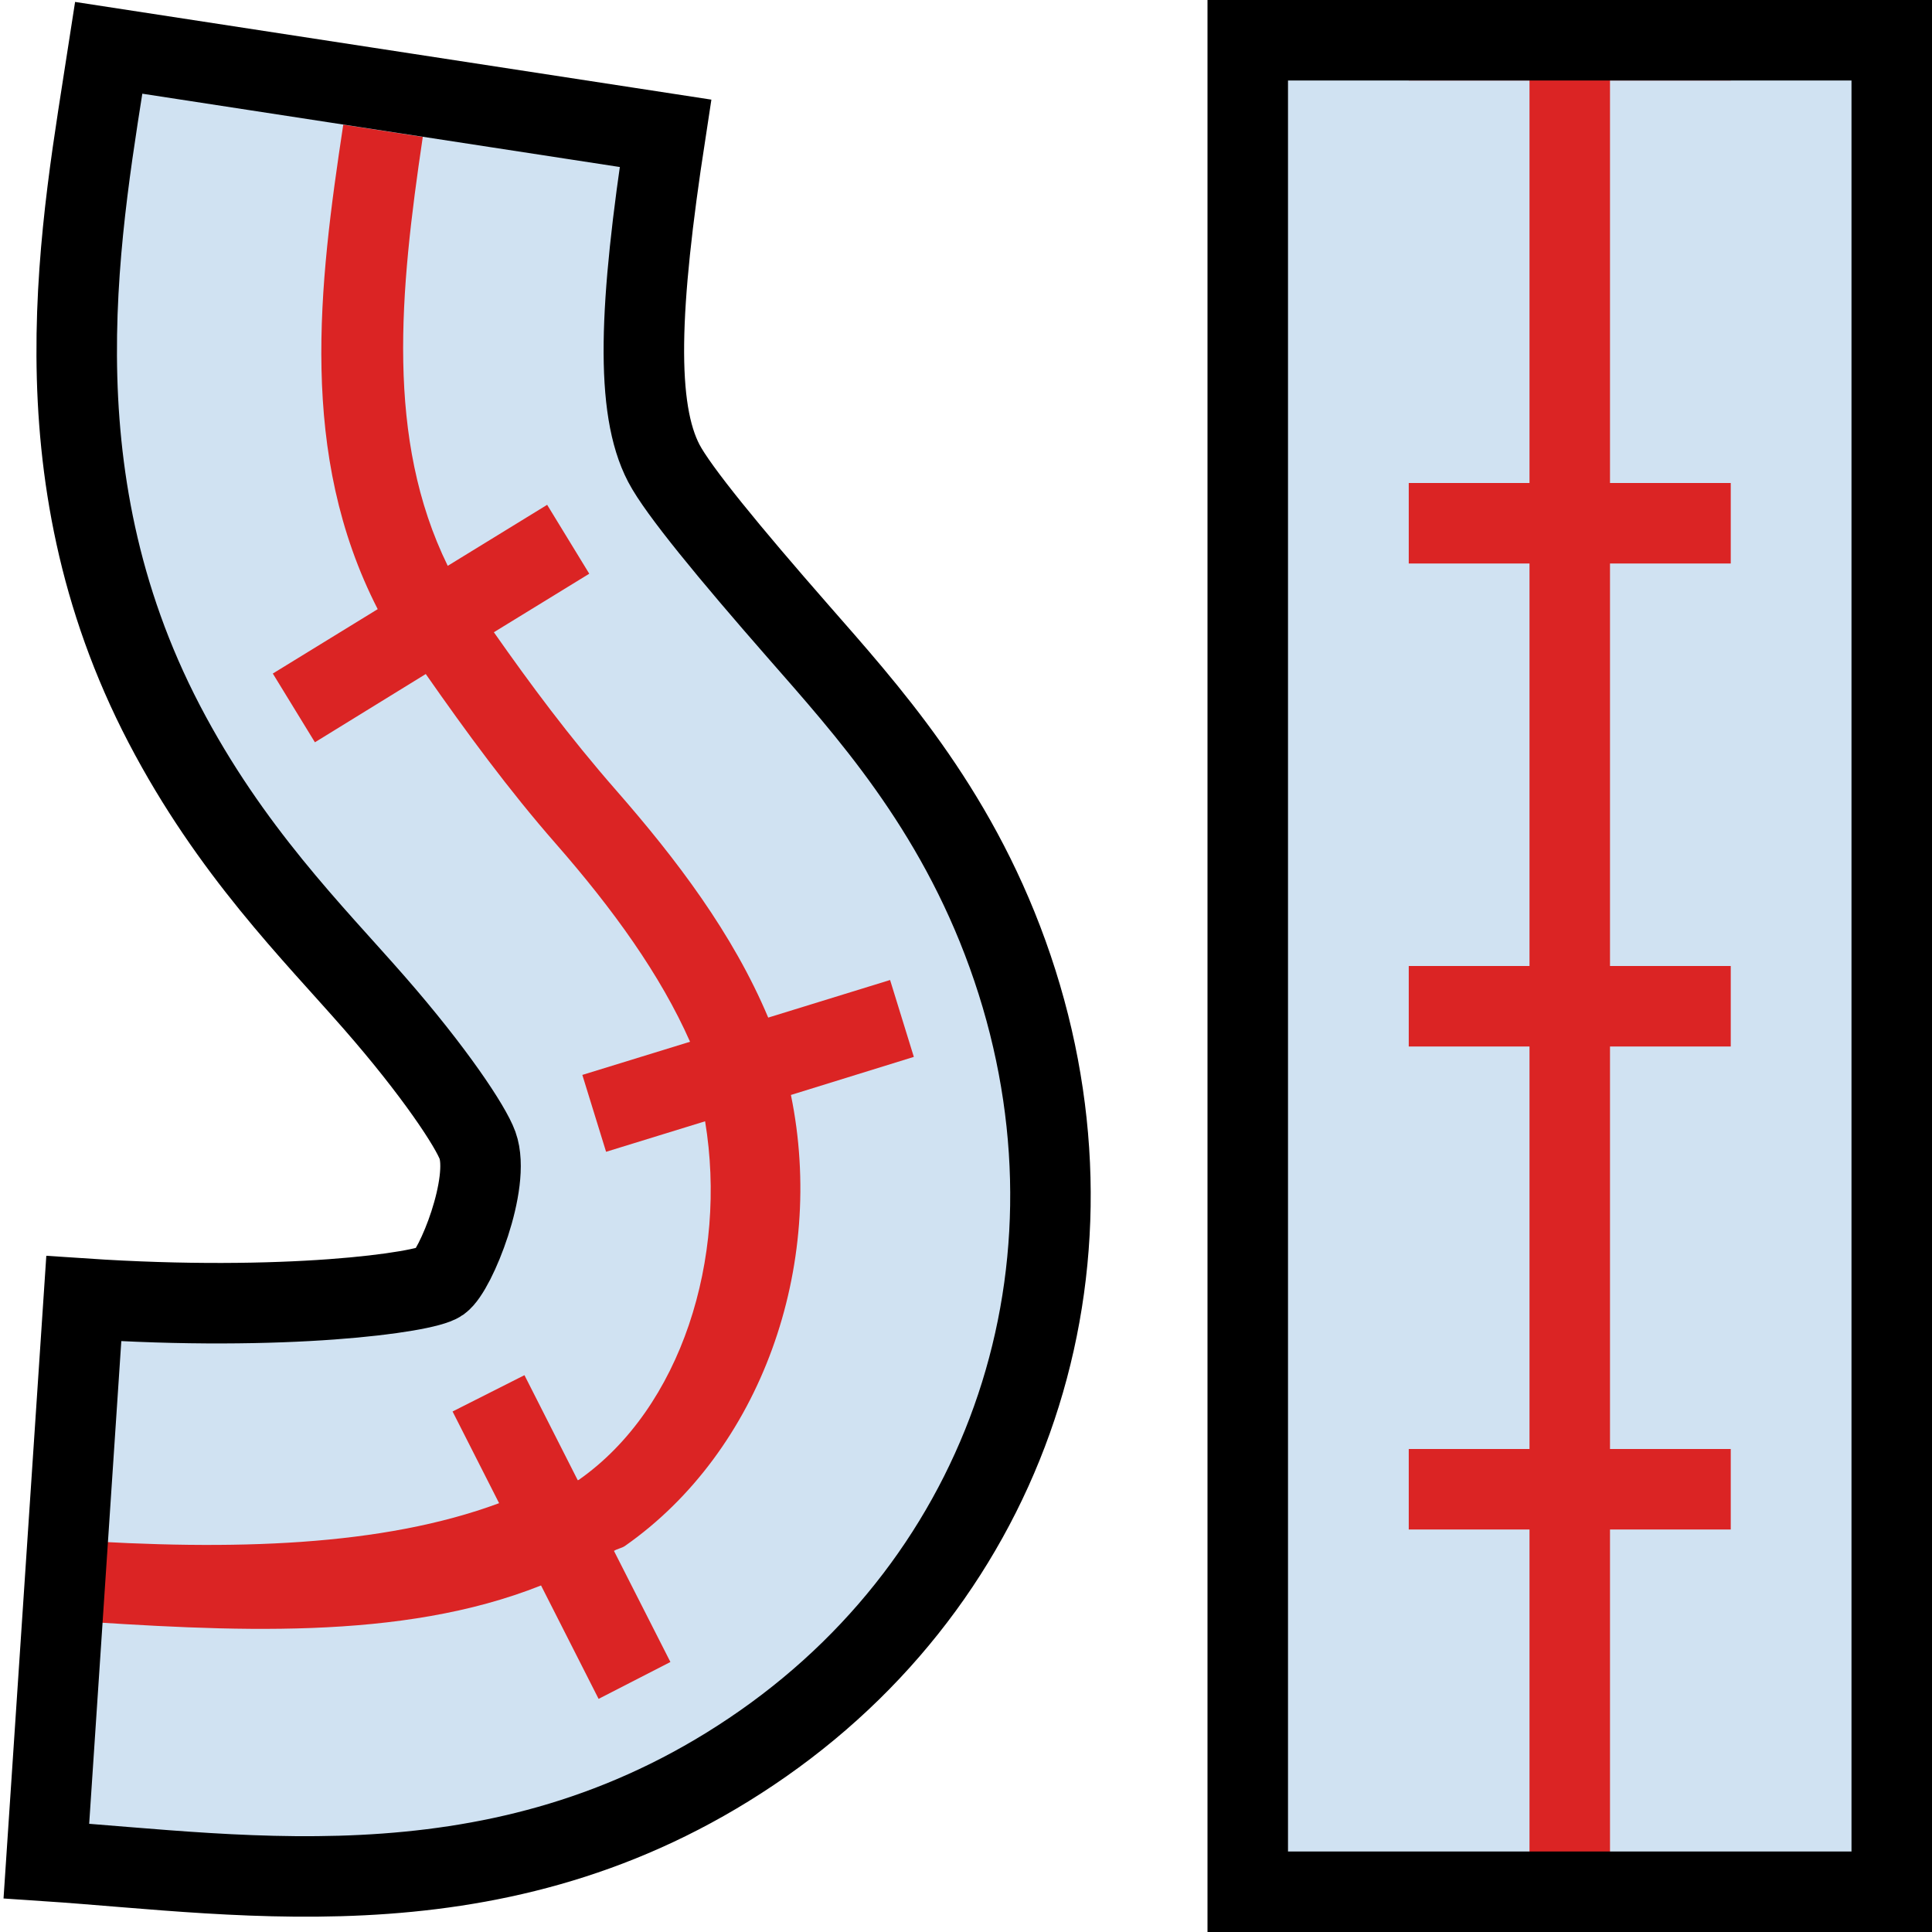 <?xml version="1.0" encoding="UTF-8" standalone="no"?>
<svg
   xmlns:dc="http://purl.org/dc/elements/1.1/"
   xmlns:cc="http://creativecommons.org/ns#"
   xmlns:rdf="http://www.w3.org/1999/02/22-rdf-syntax-ns#"
   xmlns:svg="http://www.w3.org/2000/svg"
   xmlns="http://www.w3.org/2000/svg"
   xmlns:sodipodi="http://sodipodi.sourceforge.net/DTD/sodipodi-0.dtd"
   xmlns:inkscape="http://www.inkscape.org/namespaces/inkscape"
   inkscape:export-ydpi="96"
   inkscape:export-xdpi="96"
   inkscape:export-filename="gwy_mask_paint_draw-24.png"
   sodipodi:docname="gwy_straighten_path-24.svg"
   inkscape:version="1.0 (4035a4fb49, 2020-05-01)"
   version="1.1"
   id="svg8424"
   viewBox="0 0 24 24"
   height="24"
   width="24">
  <defs
     id="defs8426">
    <inkscape:path-effect
       border_marks="both"
       mark_dir="left"
       offset="0"
       shift="0"
       major_mark_steps="5"
       minor_mark_length="7"
       mark_length="14"
       mark_distance="20"
       unit="px"
       is_visible="true"
       id="path-effect2322"
       effect="ruler" />
    <inkscape:path-effect
       effect="bspline"
       id="path-effect2252"
       is_visible="true"
       weight="33.333"
       steps="2"
       helper_size="0"
       apply_no_weight="true"
       apply_with_weight="true"
       only_selected="false" />
    <inkscape:path-effect
       only_selected="false"
       apply_with_weight="true"
       apply_no_weight="true"
       helper_size="0"
       steps="2"
       weight="33.333"
       is_visible="true"
       id="path-effect2248"
       effect="bspline" />
    <inkscape:path-effect
       effect="ruler"
       id="path-effect2244"
       is_visible="true"
       unit="px"
       mark_distance="6.8"
       mark_length="4"
       minor_mark_length="0"
       major_mark_steps="1"
       shift="0"
       offset="0"
       mark_dir="both"
       border_marks="none" />
    <inkscape:path-effect
       effect="ruler"
       id="path-effect2218"
       is_visible="true"
       unit="px"
       mark_distance="5.7"
       mark_length="4"
       minor_mark_length="0"
       major_mark_steps="1"
       shift="0"
       offset="0"
       mark_dir="both"
       border_marks="both" />
    <inkscape:path-effect
       effect="bspline"
       id="path-effect2216"
       is_visible="true"
       weight="33.333"
       steps="2"
       helper_size="0"
       apply_no_weight="true"
       apply_with_weight="true"
       only_selected="false" />
    <inkscape:path-effect
       border_marks="both"
       mark_dir="both"
       offset="0"
       shift="0"
       major_mark_steps="1"
       minor_mark_length="0"
       mark_length="4"
       mark_distance="7.2"
       unit="px"
       is_visible="true"
       id="path-effect2212"
       effect="ruler" />
    <inkscape:path-effect
       effect="bspline"
       id="path-effect2166"
       is_visible="true"
       weight="33.333"
       steps="2"
       helper_size="0"
       apply_no_weight="true"
       apply_with_weight="true"
       only_selected="false" />
    <inkscape:path-effect
       only_selected="false"
       apply_with_weight="true"
       apply_no_weight="true"
       helper_size="0"
       steps="2"
       weight="33.333"
       is_visible="true"
       id="path-effect2162"
       effect="bspline" />
    <inkscape:path-effect
       only_selected="false"
       apply_with_weight="true"
       apply_no_weight="true"
       helper_size="0"
       steps="2"
       weight="33.333"
       is_visible="true"
       id="path-effect2138"
       effect="bspline" />
    <inkscape:path-effect
       effect="ruler"
       id="path-effect1567"
       is_visible="true"
       unit="px"
       mark_distance="6"
       mark_length="4"
       minor_mark_length="0"
       major_mark_steps="1"
       shift="0"
       offset="0"
       mark_dir="both"
       border_marks="none" />
    <inkscape:path-effect
       effect="bspline"
       id="path-effect1565"
       is_visible="true"
       weight="33.333"
       steps="2"
       helper_size="0"
       apply_no_weight="true"
       apply_with_weight="true"
       only_selected="false" />
    <inkscape:path-effect
       border_marks="both"
       mark_dir="left"
       offset="0"
       shift="0"
       major_mark_steps="5"
       minor_mark_length="7"
       mark_length="14"
       mark_distance="20"
       unit="px"
       is_visible="true"
       id="path-effect1543"
       effect="ruler" />
    <inkscape:path-effect
       border_marks="both"
       mark_dir="both"
       offset="0"
       shift="0"
       major_mark_steps="1"
       minor_mark_length="0"
       mark_length="4"
       mark_distance="4.8"
       unit="px"
       is_visible="true"
       id="path-effect1519"
       effect="ruler" />
    <inkscape:path-effect
       only_selected="false"
       apply_with_weight="true"
       apply_no_weight="true"
       helper_size="0"
       steps="2"
       weight="33.333"
       is_visible="true"
       id="path-effect1499"
       effect="bspline" />
    <inkscape:path-effect
       effect="bspline"
       id="path-effect1399"
       is_visible="true"
       weight="33.333"
       steps="2"
       helper_size="0"
       apply_no_weight="true"
       apply_with_weight="true"
       only_selected="false" />
    <inkscape:path-effect
       effect="bspline"
       id="path-effect1205"
       is_visible="true"
       weight="33.333"
       steps="2"
       helper_size="0"
       apply_no_weight="true"
       apply_with_weight="true"
       only_selected="false" />
    <marker
       inkscape:isstock="true"
       style="overflow:visible"
       id="marker1127"
       refX="0.0"
       refY="0.0"
       orient="auto"
       inkscape:stockid="StopL">
      <path
         transform="scale(0.8)"
         style="fill:none;fill-opacity:0.75;fill-rule:evenodd;stroke:#000000;stroke-width:1pt;stroke-opacity:1"
         d="M 0.0,5.65 L 0.0,-5.65"
         id="path1125" />
    </marker>
    <inkscape:path-effect
       length-right="200"
       length-left="200"
       is_visible="true"
       id="path-effect110"
       effect="perp_bisector" />
    <inkscape:path-effect
       length-right="200"
       length-left="200"
       is_visible="true"
       id="path-effect104"
       effect="perp_bisector" />
    <inkscape:path-effect
       effect="bspline"
       id="path-effect188"
       is_visible="true"
       weight="33.333"
       steps="2"
       helper_size="0"
       apply_no_weight="true"
       apply_with_weight="true"
       only_selected="false" />
    <inkscape:path-effect
       only_selected="false"
       apply_with_weight="true"
       apply_no_weight="true"
       helper_size="0"
       steps="2"
       weight="33.333"
       is_visible="true"
       id="path-effect184"
       effect="bspline" />
    <marker
       inkscape:stockid="StopL"
       orient="auto"
       refY="0.0"
       refX="0.0"
       id="marker8670"
       style="overflow:visible"
       inkscape:isstock="true">
      <path
         id="path8668"
         d="M 0.0,5.65 L 0.0,-5.65"
         style="fill:none;fill-opacity:0.75;fill-rule:evenodd;stroke:#000000;stroke-width:1pt;stroke-opacity:1"
         transform="scale(0.8)" />
    </marker>
    <marker
       inkscape:stockid="StopL"
       orient="auto"
       refY="0.0"
       refX="0.0"
       id="marker8618"
       style="overflow:visible"
       inkscape:isstock="true">
      <path
         id="path8616"
         d="M 0.0,5.65 L 0.0,-5.65"
         style="fill:none;fill-opacity:0.75;fill-rule:evenodd;stroke:#000000;stroke-width:1pt;stroke-opacity:1"
         transform="scale(0.8)" />
    </marker>
    <marker
       inkscape:stockid="StopL"
       orient="auto"
       refY="0"
       refX="0"
       id="StopL-3"
       style="overflow:visible"
       inkscape:isstock="true">
      <path
         id="path8658-5"
         d="M 0,5.65 V -5.65"
         style="fill:none;fill-opacity:0.75;fill-rule:evenodd;stroke:#000000;stroke-width:1pt;stroke-opacity:1"
         transform="scale(0.8)"
         inkscape:connector-curvature="0" />
    </marker>
    <marker
       inkscape:stockid="StopL"
       orient="auto"
       refY="0"
       refX="0"
       id="marker9537"
       style="overflow:visible"
       inkscape:isstock="true">
      <path
         id="path9535"
         d="M 0,5.65 V -5.65"
         style="fill:none;fill-opacity:0.75;fill-rule:evenodd;stroke:#000000;stroke-width:1pt;stroke-opacity:1"
         transform="scale(0.8)"
         inkscape:connector-curvature="0" />
    </marker>
    <marker
       inkscape:stockid="StopL"
       orient="auto"
       refY="0"
       refX="0"
       id="marker9541"
       style="overflow:visible"
       inkscape:isstock="true">
      <path
         id="path9539"
         d="M 0,5.65 V -5.65"
         style="fill:none;fill-opacity:0.75;fill-rule:evenodd;stroke:#000000;stroke-width:1pt;stroke-opacity:1"
         transform="scale(0.8)"
         inkscape:connector-curvature="0" />
    </marker>
    <marker
       inkscape:stockid="StopL"
       orient="auto"
       refY="0.0"
       refX="0.0"
       id="marker9673-7"
       style="overflow:visible"
       inkscape:isstock="true">
      <path
         id="path9671-5"
         d="M 0.0,5.65 L 0.0,-5.65"
         style="fill:none;fill-opacity:0.75;fill-rule:evenodd;stroke:#000000;stroke-width:1pt;stroke-opacity:1"
         transform="scale(0.8)" />
    </marker>
    <marker
       inkscape:stockid="StopL"
       orient="auto"
       refY="0.0"
       refX="0.0"
       id="marker9627-3"
       style="overflow:visible"
       inkscape:isstock="true">
      <path
         id="path9625-5"
         d="M 0.0,5.65 L 0.0,-5.65"
         style="fill:none;fill-opacity:0.75;fill-rule:evenodd;stroke:#000000;stroke-width:1pt;stroke-opacity:1"
         transform="scale(0.8)" />
    </marker>
    <marker
       inkscape:stockid="StopL"
       orient="auto"
       refY="0.0"
       refX="0.0"
       id="marker9587-6"
       style="overflow:visible"
       inkscape:isstock="true">
      <path
         id="path9585-2"
         d="M 0.0,5.65 L 0.0,-5.65"
         style="fill:none;fill-opacity:0.75;fill-rule:evenodd;stroke:#000000;stroke-width:1pt;stroke-opacity:1"
         transform="scale(0.8)" />
    </marker>
    <marker
       inkscape:isstock="true"
       style="overflow:visible"
       id="StopL-3-6"
       refX="0"
       refY="0"
       orient="auto"
       inkscape:stockid="StopL">
      <path
         inkscape:connector-curvature="0"
         transform="scale(0.8)"
         style="fill:none;fill-opacity:0.75;fill-rule:evenodd;stroke:#000000;stroke-width:1pt;stroke-opacity:1"
         d="M 0,5.65 V -5.65"
         id="path8658-5-1" />
    </marker>
    <marker
       inkscape:isstock="true"
       style="overflow:visible"
       id="marker9537-0"
       refX="0"
       refY="0"
       orient="auto"
       inkscape:stockid="StopL">
      <path
         inkscape:connector-curvature="0"
         transform="scale(0.8)"
         style="fill:none;fill-opacity:0.75;fill-rule:evenodd;stroke:#000000;stroke-width:1pt;stroke-opacity:1"
         d="M 0,5.65 V -5.65"
         id="path9535-6" />
    </marker>
    <marker
       inkscape:isstock="true"
       style="overflow:visible"
       id="marker9541-3"
       refX="0"
       refY="0"
       orient="auto"
       inkscape:stockid="StopL">
      <path
         inkscape:connector-curvature="0"
         transform="scale(0.8)"
         style="fill:none;fill-opacity:0.75;fill-rule:evenodd;stroke:#000000;stroke-width:1pt;stroke-opacity:1"
         d="M 0,5.65 V -5.65"
         id="path9539-2" />
    </marker>
    <inkscape:path-effect
       only_selected="false"
       apply_with_weight="true"
       apply_no_weight="true"
       helper_size="0"
       steps="2"
       weight="33.333"
       is_visible="true"
       id="path-effect1499-3"
       effect="bspline" />
    <inkscape:path-effect
       border_marks="both"
       mark_dir="both"
       offset="0"
       shift="0"
       major_mark_steps="1"
       minor_mark_length="0"
       mark_length="3"
       mark_distance="4.4"
       unit="px"
       is_visible="true"
       id="path-effect1519-6"
       effect="ruler" />
    <inkscape:path-effect
       only_selected="false"
       apply_with_weight="true"
       apply_no_weight="true"
       helper_size="0"
       steps="2"
       weight="33.333"
       is_visible="true"
       id="path-effect1499-5"
       effect="bspline" />
    <inkscape:path-effect
       border_marks="both"
       mark_dir="both"
       offset="0"
       shift="0"
       major_mark_steps="1"
       minor_mark_length="0"
       mark_length="3"
       mark_distance="4.4"
       unit="px"
       is_visible="true"
       id="path-effect1519-3"
       effect="ruler" />
    <inkscape:path-effect
       effect="ruler"
       id="path-effect1567-2"
       is_visible="true"
       unit="px"
       mark_distance="5.8"
       mark_length="4"
       minor_mark_length="0"
       major_mark_steps="1"
       shift="0"
       offset="0"
       mark_dir="both"
       border_marks="both" />
    <inkscape:path-effect
       effect="ruler"
       id="path-effect1567-0"
       is_visible="true"
       unit="px"
       mark_distance="5.8"
       mark_length="4"
       minor_mark_length="0"
       major_mark_steps="1"
       shift="0"
       offset="0"
       mark_dir="both"
       border_marks="both" />
    <inkscape:path-effect
       only_selected="false"
       apply_with_weight="true"
       apply_no_weight="true"
       helper_size="0"
       steps="2"
       weight="33.333"
       is_visible="true"
       id="path-effect2162-6"
       effect="bspline" />
    <inkscape:path-effect
       effect="ruler"
       id="path-effect2244-0"
       is_visible="true"
       unit="px"
       mark_distance="7.2"
       mark_length="4"
       minor_mark_length="0"
       major_mark_steps="1"
       shift="0"
       offset="0"
       mark_dir="both"
       border_marks="both" />
    <inkscape:path-effect
       only_selected="false"
       apply_with_weight="true"
       apply_no_weight="true"
       helper_size="0"
       steps="2"
       weight="33.333"
       is_visible="true"
       id="path-effect2162-8"
       effect="bspline" />
    <inkscape:path-effect
       effect="ruler"
       id="path-effect2244-7"
       is_visible="true"
       unit="px"
       mark_distance="7.2"
       mark_length="4"
       minor_mark_length="0"
       major_mark_steps="1"
       shift="0"
       offset="0"
       mark_dir="both"
       border_marks="both" />
  </defs>
  <sodipodi:namedview
     inkscape:snap-smooth-nodes="false"
     inkscape:document-rotation="0"
     inkscape:snap-global="true"
     showguides="true"
     inkscape:window-maximized="1"
     inkscape:window-y="32"
     inkscape:window-x="0"
     inkscape:window-height="1149"
     inkscape:window-width="1920"
     units="px"
     showgrid="false"
     inkscape:current-layer="layer1"
     inkscape:document-units="px"
     inkscape:cy="12"
     inkscape:cx="12.022766"
     inkscape:zoom="41.375"
     inkscape:pageshadow="2"
     inkscape:pageopacity="0.0"
     borderopacity="1.0"
     bordercolor="#666666"
     pagecolor="#ffffff"
     id="base">
    <inkscape:grid
       empspacing="2"
       units="px"
       visible="true"
       enabled="true"
       spacingy="0.5"
       spacingx="0.5"
       snapvisiblegridlinesonly="false"
       dotted="false"
       originy="0"
       originx="0"
       id="grid1px"
       type="xygrid" />
  </sodipodi:namedview>
  <g
     transform="translate(-128.332,-604.347)"
     id="layer1"
     inkscape:groupmode="layer"
     inkscape:label="Layer 1">
    <rect
       y="604.847"
       x="143.832"
       height="23"
       width="8"
       id="rect1569"
       style="color:#000000;overflow:visible;opacity:1;vector-effect:none;fill:#d0e2f2;fill-opacity:1;fill-rule:evenodd;stroke:none;stroke-width:1;stroke-linecap:butt;stroke-linejoin:miter;stroke-miterlimit:4;stroke-dasharray:none;stroke-dashoffset:0;stroke-opacity:1" />
    <path
       inkscape:path-effect="#path-effect1567"
       inkscape:original-d="m 147.83165,604.84668 v 23"
       inkscape:connector-curvature="0"
       id="path1521"
       d="m 147.832,604.847 v 23 m -2,-23 h 4 m -4,6 h 4 m -4,6 h 4 m -4,6 h 4"
       style="opacity:1;vector-effect:none;fill:none;fill-opacity:1;fill-rule:evenodd;stroke:#db2424;stroke-width:1;stroke-linecap:butt;stroke-linejoin:miter;stroke-miterlimit:4;stroke-dasharray:none;stroke-dashoffset:0;stroke-opacity:1" />
    <rect
       style="color:#000000;overflow:visible;opacity:1;vector-effect:none;fill:none;fill-opacity:1;fill-rule:evenodd;stroke:#000000;stroke-width:1;stroke-linecap:butt;stroke-linejoin:miter;stroke-miterlimit:4;stroke-dasharray:none;stroke-dashoffset:0;stroke-opacity:1"
       id="rect2242"
       width="8"
       height="23"
       x="143.832"
       y="604.847" />
    <path
       inkscape:connector-curvature="0"
       id="path2278"
       d="m 129.683,604.941 c -0.333,2.166 -0.958,5.242 0.689,8.4 0.824,1.579 1.85,2.594 2.605,3.457 0.755,0.863 1.203,1.544 1.287,1.777 0.168,0.466 -0.271,1.559 -0.465,1.695 -0.193,0.135 -1.925,0.376 -4.426,0.209 l -0.465,6.986 c 2.501,0.167 5.765,0.74 8.906,-1.461 3.14,-2.2 4.368,-6.103 3.035,-9.803 -0.666,-1.849 -1.757,-3.044 -2.605,-4.014 -0.849,-0.97 -1.489,-1.747 -1.666,-2.086 -0.354,-0.679 -0.312,-1.932 0.021,-4.098 z"
       style="color:#000000;font-style:normal;font-variant:normal;font-weight:normal;font-stretch:normal;font-size:medium;line-height:normal;font-family:sans-serif;font-variant-ligatures:normal;font-variant-position:normal;font-variant-caps:normal;font-variant-numeric:normal;font-variant-alternates:normal;font-variant-east-asian:normal;font-feature-settings:normal;text-indent:0;text-align:start;text-decoration:none;text-decoration-line:none;text-decoration-style:solid;text-decoration-color:#000000;letter-spacing:normal;word-spacing:normal;text-transform:none;writing-mode:lr-tb;direction:ltr;text-orientation:mixed;dominant-baseline:auto;baseline-shift:baseline;text-anchor:start;white-space:normal;shape-padding:0;clip-rule:nonzero;display:inline;overflow:visible;visibility:visible;opacity:1;isolation:auto;mix-blend-mode:normal;color-interpolation:sRGB;color-interpolation-filters:linearRGB;solid-color:#000000;solid-opacity:1;vector-effect:none;fill:#d0e2f2;fill-opacity:1;fill-rule:evenodd;stroke:none;stroke-width:1;stroke-linecap:butt;stroke-linejoin:miter;stroke-miterlimit:4;stroke-dasharray:none;stroke-dashoffset:0;stroke-opacity:1;color-rendering:auto;image-rendering:auto;shape-rendering:auto;text-rendering:auto;enable-background:accumulate" />
    <path
       id="path4486"
       transform="translate(128.332,604.347)"
       d="m 4.264,1.549 c -0.304,2.005 -0.559,4.091 0.428,6.018 L 3.389,8.367 3.912,9.221 5.289,8.373 c 0.504,0.722 1.03,1.439 1.613,2.105 0.717,0.819 1.303,1.633 1.67,2.463 l -1.338,0.412 0.295,0.955 1.23,-0.379 c 0.281,1.696 -0.294,3.561 -1.57,4.455 -0.003,0.002 -0.009,0.002 -0.012,0.004 l -0.662,-1.305 -0.893,0.451 0.578,1.139 c -1.449,0.537 -3.303,0.592 -5.359,0.455 l -0.066,0.998 C 2.851,20.265 4.976,20.39 6.721,19.695 L 7.436,21.104 8.328,20.646 7.627,19.266 c 0.043,-0.028 0.095,-0.033 0.137,-0.062 1.686,-1.181 2.5,-3.47 2.061,-5.602 L 11.352,13.129 11.057,12.174 9.543,12.641 C 9.104,11.597 8.403,10.674 7.656,9.82 7.062,9.141 6.588,8.499 6.135,7.854 L 7.32,7.127 6.797,6.271 5.562,7.029 C 4.789,5.451 4.965,3.63 5.252,1.701 Z"
       style="color:#000000;font-style:normal;font-variant:normal;font-weight:normal;font-stretch:normal;font-size:medium;line-height:normal;font-family:sans-serif;font-variant-ligatures:normal;font-variant-position:normal;font-variant-caps:normal;font-variant-numeric:normal;font-variant-alternates:normal;font-variant-east-asian:normal;font-feature-settings:normal;text-indent:0;text-align:start;text-decoration:none;text-decoration-line:none;text-decoration-style:solid;text-decoration-color:#000000;letter-spacing:normal;word-spacing:normal;text-transform:none;writing-mode:lr-tb;direction:ltr;text-orientation:mixed;dominant-baseline:auto;baseline-shift:baseline;text-anchor:start;white-space:normal;shape-padding:0;clip-rule:nonzero;display:inline;overflow:visible;visibility:visible;opacity:1;isolation:auto;mix-blend-mode:normal;color-interpolation:sRGB;color-interpolation-filters:linearRGB;solid-color:#000000;solid-opacity:1;vector-effect:none;fill:#db2424;fill-opacity:1;fill-rule:evenodd;stroke:none;stroke-width:1;stroke-linecap:butt;stroke-linejoin:miter;stroke-miterlimit:4;stroke-dasharray:none;stroke-dashoffset:0;stroke-opacity:1;color-rendering:auto;image-rendering:auto;shape-rendering:auto;text-rendering:auto;enable-background:accumulate" />
    <path
       style="color:#000000;font-style:normal;font-variant:normal;font-weight:normal;font-stretch:normal;font-size:medium;line-height:normal;font-family:sans-serif;font-variant-ligatures:normal;font-variant-position:normal;font-variant-caps:normal;font-variant-numeric:normal;font-variant-alternates:normal;font-variant-east-asian:normal;font-feature-settings:normal;text-indent:0;text-align:start;text-decoration:none;text-decoration-line:none;text-decoration-style:solid;text-decoration-color:#000000;letter-spacing:normal;word-spacing:normal;text-transform:none;writing-mode:lr-tb;direction:ltr;text-orientation:mixed;dominant-baseline:auto;baseline-shift:baseline;text-anchor:start;white-space:normal;shape-padding:0;clip-rule:nonzero;display:inline;overflow:visible;visibility:visible;opacity:1;isolation:auto;mix-blend-mode:normal;color-interpolation:sRGB;color-interpolation-filters:linearRGB;solid-color:#000000;solid-opacity:1;vector-effect:none;fill:none;fill-opacity:1;fill-rule:evenodd;stroke:#000000;stroke-width:1;stroke-linecap:butt;stroke-linejoin:miter;stroke-miterlimit:4;stroke-dasharray:none;stroke-dashoffset:0;stroke-opacity:1;color-rendering:auto;image-rendering:auto;shape-rendering:auto;text-rendering:auto;enable-background:accumulate"
       d="m 129.683,604.941 c -0.333,2.166 -0.958,5.242 0.689,8.4 0.824,1.579 1.85,2.594 2.605,3.457 0.755,0.863 1.203,1.544 1.287,1.777 0.168,0.466 -0.271,1.559 -0.465,1.695 -0.193,0.135 -1.925,0.376 -4.426,0.209 l -0.465,6.986 c 2.501,0.167 5.765,0.74 8.906,-1.461 3.14,-2.2 4.368,-6.103 3.035,-9.803 -0.666,-1.849 -1.757,-3.044 -2.605,-4.014 -0.849,-0.97 -1.489,-1.747 -1.666,-2.086 -0.354,-0.679 -0.312,-1.932 0.021,-4.098 z"
       id="path2344"
       inkscape:connector-curvature="0" />
  </g>
</svg>

